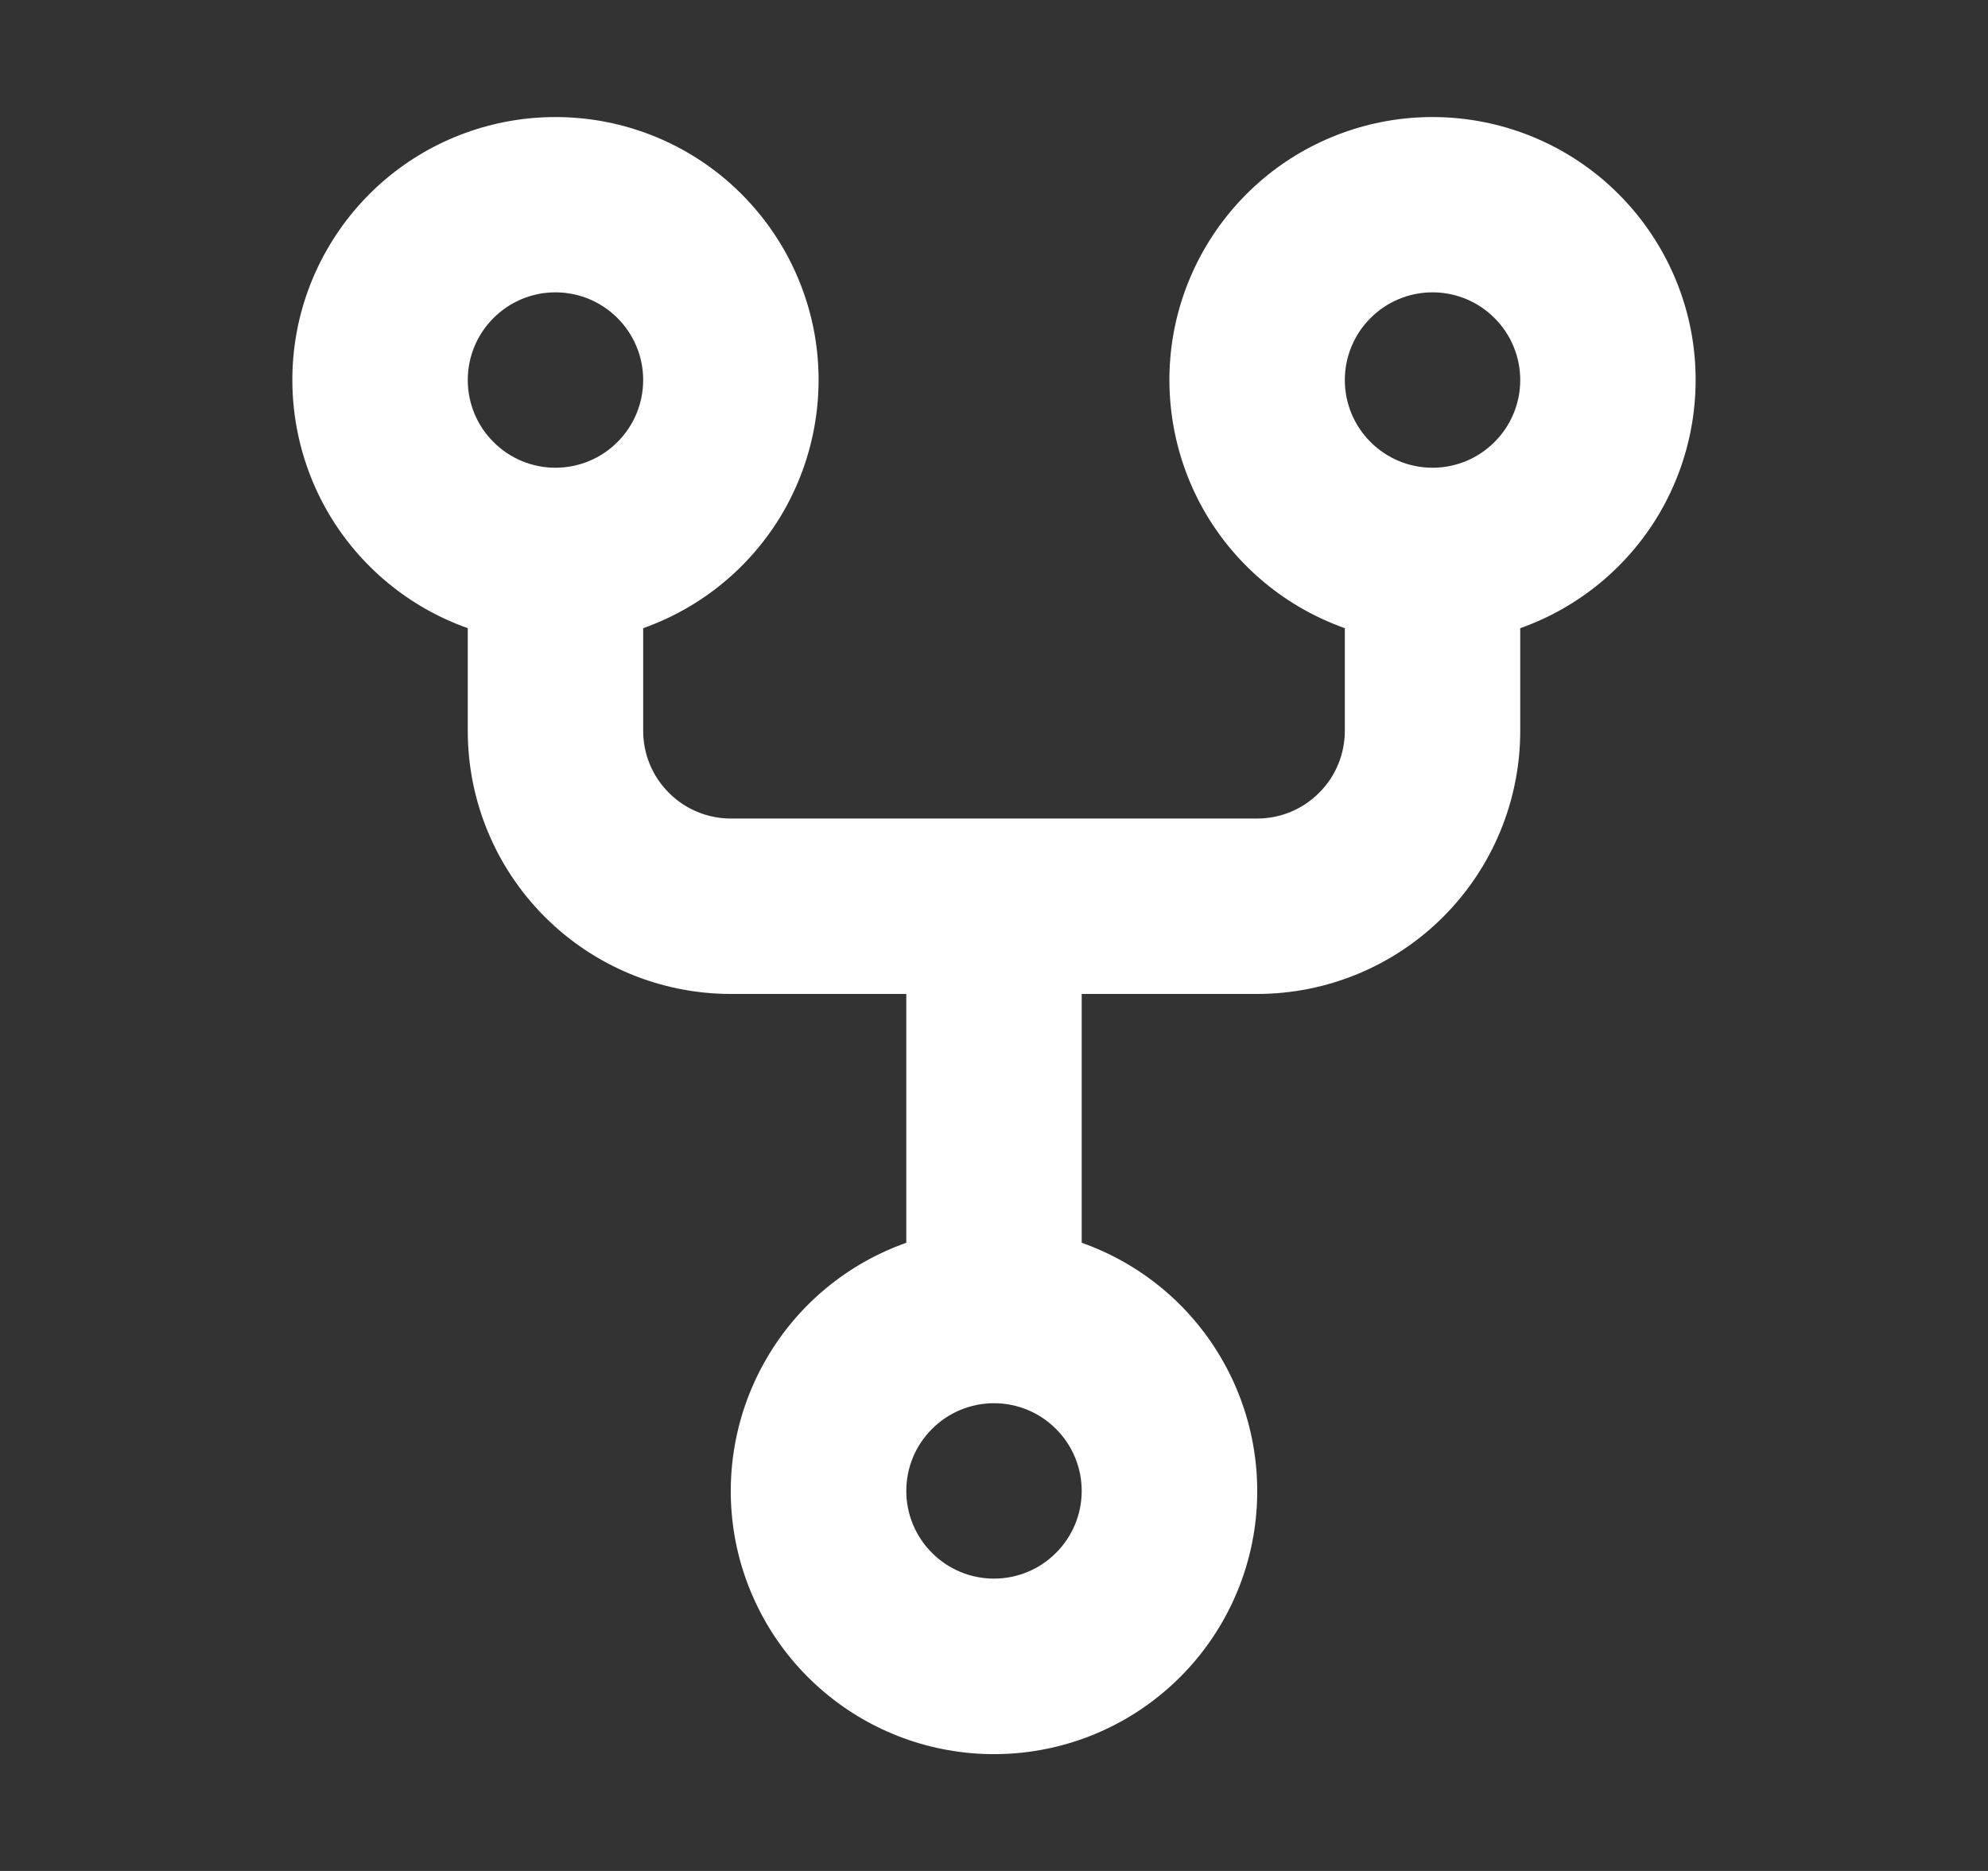 <svg width="17" height="16" viewBox="0 0 17 16" fill="none" xmlns="http://www.w3.org/2000/svg">
    <rect x="0" y="0" width="17" height="16" fill="#333333" stroke="none"/>
    <path fill-rule="evenodd" clip-rule="evenodd" d="M5.5 3.25C5.5 3.449 5.421 3.64 5.28 3.78C5.14 3.921 4.949 4 4.75 4C4.551 4 4.36 3.921 4.22 3.78C4.079 3.64 4 3.449 4 3.25C4 3.051 4.079 2.86 4.22 2.72C4.36 2.579 4.551 2.5 4.75 2.5C4.949 2.5 5.14 2.579 5.28 2.72C5.421 2.86 5.5 3.051 5.5 3.25ZM5.5 5.372C6 5.195 6.422 4.847 6.691 4.389C6.959 3.931 7.057 3.393 6.968 2.87C6.878 2.347 6.606 1.873 6.2 1.53C5.794 1.188 5.281 1.001 4.75 1.001C4.219 1.001 3.706 1.188 3.3 1.53C2.894 1.873 2.622 2.347 2.532 2.87C2.443 3.393 2.541 3.931 2.809 4.389C3.078 4.847 3.5 5.195 4 5.372V6.25C4 6.847 4.237 7.419 4.659 7.841C5.081 8.263 5.653 8.5 6.25 8.5H7.75V10.628C7.249 10.805 6.827 11.153 6.559 11.611C6.29 12.069 6.192 12.607 6.281 13.131C6.371 13.654 6.643 14.129 7.049 14.471C7.455 14.814 7.969 15.001 8.5 15.001C9.031 15.001 9.545 14.814 9.951 14.471C10.357 14.129 10.629 13.654 10.719 13.131C10.808 12.607 10.71 12.069 10.441 11.611C10.173 11.153 9.751 10.805 9.25 10.628V8.5H10.75C11.347 8.5 11.919 8.263 12.341 7.841C12.763 7.419 13 6.847 13 6.25V5.372C13.5 5.195 13.922 4.847 14.191 4.389C14.459 3.931 14.557 3.393 14.468 2.87C14.378 2.347 14.106 1.873 13.7 1.53C13.294 1.188 12.781 1.001 12.25 1.001C11.719 1.001 11.206 1.188 10.8 1.53C10.394 1.873 10.122 2.347 10.032 2.87C9.943 3.393 10.041 3.931 10.309 4.389C10.578 4.847 11 5.195 11.5 5.372V6.25C11.5 6.449 11.421 6.64 11.28 6.78C11.14 6.921 10.949 7 10.75 7H6.25C6.051 7 5.86 6.921 5.72 6.78C5.579 6.64 5.5 6.449 5.5 6.25V5.372ZM9.25 12.75C9.25 12.949 9.171 13.14 9.03 13.28C8.89 13.421 8.699 13.5 8.5 13.5C8.301 13.5 8.11 13.421 7.97 13.28C7.829 13.14 7.75 12.949 7.75 12.75C7.75 12.551 7.829 12.36 7.97 12.22C8.11 12.079 8.301 12 8.5 12C8.699 12 8.89 12.079 9.03 12.22C9.171 12.36 9.25 12.551 9.25 12.75ZM12.25 4C12.449 4 12.64 3.921 12.78 3.78C12.921 3.64 13 3.449 13 3.25C13 3.051 12.921 2.86 12.78 2.72C12.64 2.579 12.449 2.5 12.25 2.5C12.051 2.5 11.86 2.579 11.72 2.72C11.579 2.86 11.5 3.051 11.5 3.25C11.5 3.449 11.579 3.64 11.72 3.78C11.86 3.921 12.051 4 12.25 4Z" fill="white"/>
</svg>

